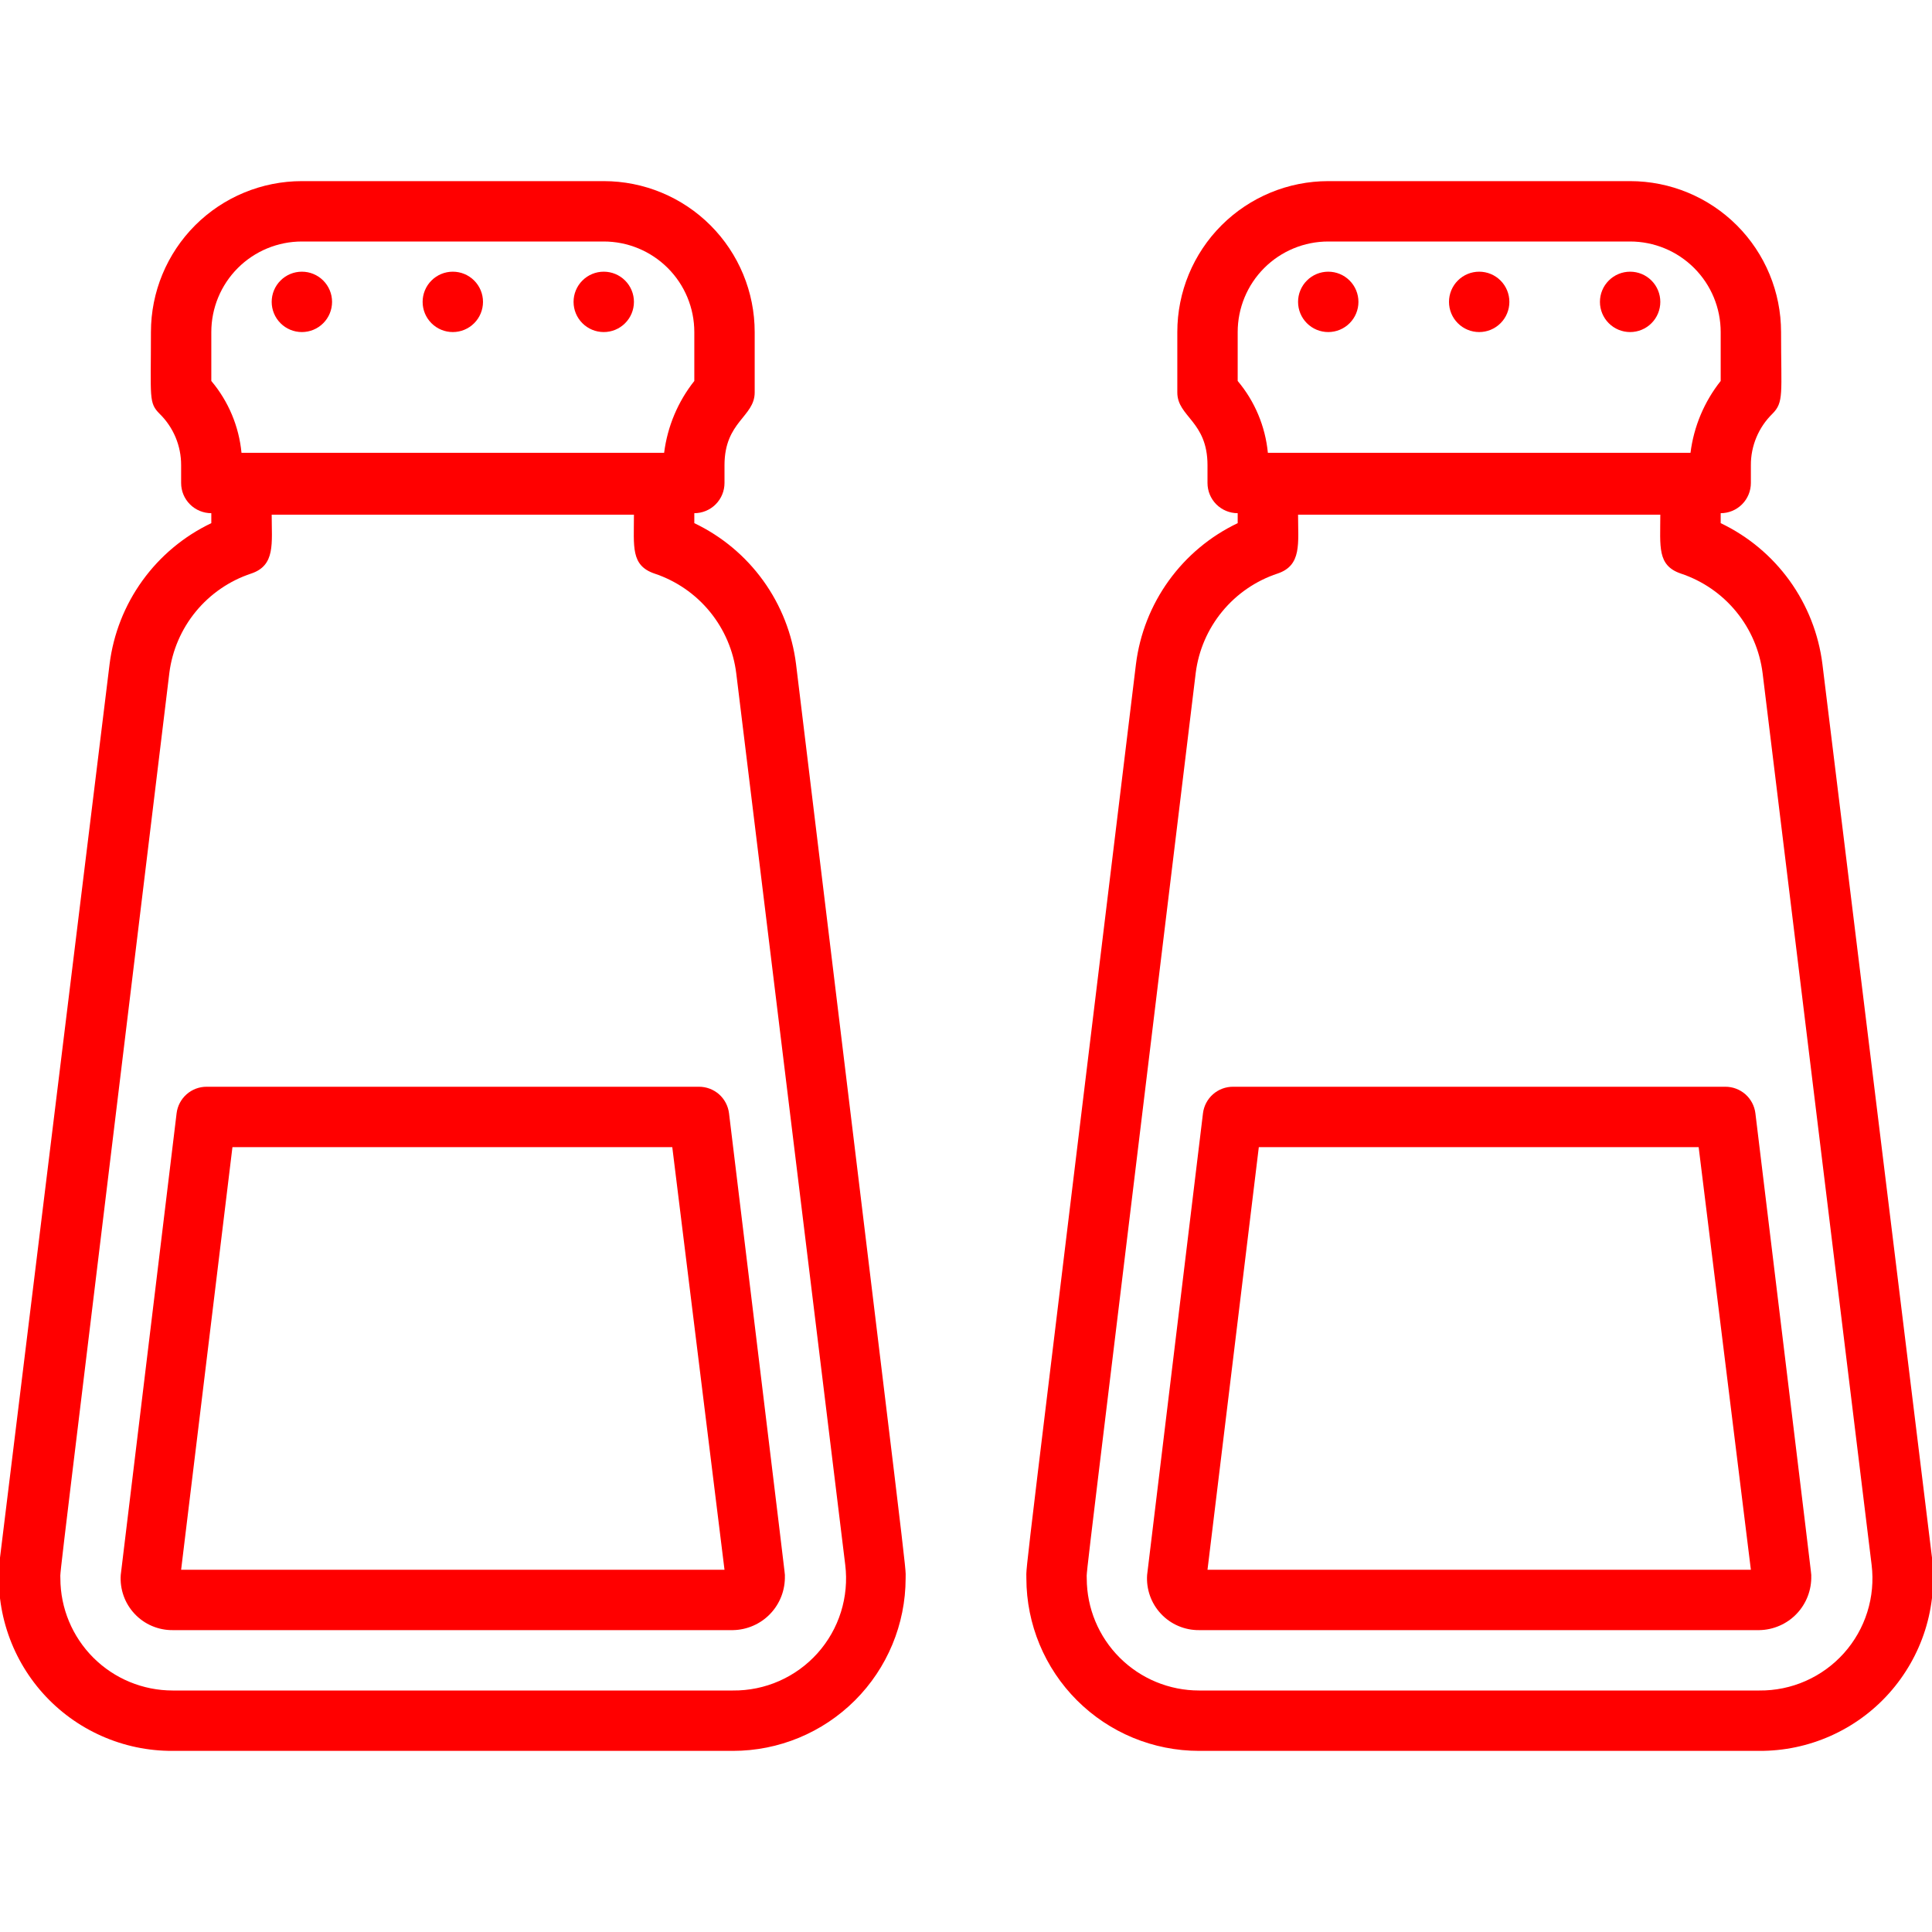 <svg width="64" height="64" viewBox="0 0 64 64" fill="none" xmlns="http://www.w3.org/2000/svg">
<g clip-path="url(#clip0_510_12552)">
<path d="M64 51.6L60.37 22C60.245 21.001 59.87 20.05 59.282 19.234C58.693 18.418 57.908 17.763 57 17.33V17C57.265 17 57.519 16.895 57.707 16.707C57.894 16.52 58 16.265 58 16V15.41C57.998 15.094 58.061 14.78 58.183 14.488C58.305 14.196 58.484 13.932 58.71 13.71C59.1 13.32 59 13.05 59 11C59 9.674 58.473 8.402 57.535 7.464C56.597 6.527 55.326 6 54 6H44C42.673 6 41.402 6.527 40.464 7.464C39.526 8.402 39 9.674 39 11V13C39 13.81 40 13.95 40 15.41V16C40 16.265 40.105 16.52 40.292 16.707C40.48 16.895 40.734 17 41 17V17.33C40.091 17.763 39.307 18.418 38.718 19.234C38.129 20.05 37.755 21.001 37.63 22C33.79 53.63 34 51.77 34 52.29C34.002 53.805 34.606 55.258 35.678 56.328C36.751 57.399 38.204 58 39.72 58H58.28C59.091 58.004 59.894 57.836 60.636 57.506C61.377 57.177 62.041 56.694 62.581 56.089C63.122 55.483 63.528 54.77 63.773 53.997C64.017 53.223 64.094 52.406 64 51.6V51.6ZM41 11C41 10.204 41.316 9.441 41.878 8.879C42.441 8.316 43.204 8 44 8H54C54.795 8 55.558 8.316 56.121 8.879C56.684 9.441 57 10.204 57 11V12.62C56.455 13.307 56.109 14.13 56 15H42C41.915 14.124 41.567 13.293 41 12.62V11ZM58.28 56H39.72C38.735 56 37.79 55.609 37.093 54.914C36.395 54.218 36.002 53.275 36 52.29C36 51.94 35.78 53.88 39.61 22.29C39.705 21.542 40.01 20.836 40.49 20.254C40.969 19.672 41.604 19.237 42.32 19C43.13 18.73 43 18 43 17.05H55C55 18.11 54.89 18.73 55.68 19C56.398 19.239 57.035 19.676 57.514 20.262C57.994 20.848 58.297 21.558 58.39 22.31L62 51.84C62.064 52.364 62.015 52.897 61.857 53.401C61.699 53.905 61.435 54.369 61.083 54.763C60.73 55.157 60.298 55.471 59.815 55.684C59.331 55.898 58.808 56.005 58.28 56V56Z" fill="#FF0000"/>
<path d="M58.15 36.88C58.12 36.636 58.002 36.412 57.818 36.249C57.633 36.087 57.395 35.998 57.15 36H40.85C40.604 35.998 40.366 36.087 40.182 36.249C39.998 36.412 39.879 36.636 39.85 36.88L38 52.17C37.983 52.405 38.016 52.642 38.095 52.864C38.174 53.086 38.298 53.289 38.46 53.461C38.621 53.633 38.816 53.77 39.033 53.862C39.25 53.955 39.484 54.002 39.72 54H58.28C58.511 53.996 58.74 53.946 58.952 53.853C59.164 53.761 59.356 53.627 59.516 53.459C59.676 53.292 59.801 53.094 59.884 52.878C59.967 52.662 60.007 52.431 60 52.2C60 52.1 60.11 53.05 58.15 36.88ZM40 52L41.7 38H56.27L58 52H40Z" fill="#FF0000"/>
<path d="M44 11C44.265 11 44.52 10.895 44.707 10.707C44.895 10.52 45 10.265 45 10C45 9.735 44.895 9.48 44.707 9.293C44.52 9.105 44.265 9 44 9C43.735 9 43.48 9.105 43.293 9.293C43.105 9.48 43 9.735 43 10C43 10.265 43.105 10.52 43.293 10.707C43.48 10.895 43.735 11 44 11Z" fill="#FF0000"/>
<path d="M49 11C49.265 11 49.52 10.895 49.707 10.707C49.895 10.52 50 10.265 50 10C50 9.735 49.895 9.48 49.707 9.293C49.52 9.105 49.265 9 49 9C48.735 9 48.48 9.105 48.293 9.293C48.105 9.48 48 9.735 48 10C48 10.265 48.105 10.52 48.293 10.707C48.48 10.895 48.735 11 49 11Z" fill="#FF0000"/>
<path d="M54 11C54.265 11 54.52 10.895 54.707 10.707C54.895 10.52 55 10.265 55 10C55 9.735 54.895 9.48 54.707 9.293C54.52 9.105 54.265 9 54 9C53.735 9 53.48 9.105 53.293 9.293C53.105 9.48 53 9.735 53 10C53 10.265 53.105 10.52 53.293 10.707C53.48 10.895 53.735 11 54 11Z" fill="#FF0000"/>
<path d="M26.37 22C26.245 21.001 25.871 20.05 25.282 19.234C24.693 18.418 23.908 17.763 23 17.33V17C23.265 17 23.519 16.895 23.707 16.707C23.894 16.52 24 16.265 24 16V15.41C24 13.96 25 13.81 25 13V11C25 9.674 24.473 8.402 23.535 7.464C22.598 6.527 21.326 6 20 6H10C8.674 6 7.402 6.527 6.464 7.464C5.527 8.402 5 9.674 5 11C5 13.19 4.92 13.34 5.29 13.71C5.516 13.932 5.695 14.196 5.817 14.488C5.939 14.78 6.001 15.094 6 15.41V16C6 16.265 6.105 16.52 6.293 16.707C6.48 16.895 6.735 17 7 17V17.33C6.091 17.763 5.307 18.418 4.718 19.234C4.129 20.05 3.755 21.001 3.63 22L-0 51.6C-0.095 52.406 -0.018 53.223 0.227 53.997C0.471 54.77 0.877 55.483 1.418 56.089C1.959 56.694 2.622 57.177 3.364 57.506C4.105 57.836 4.908 58.004 5.72 58H24.28C25.795 58 27.248 57.399 28.321 56.328C29.393 55.258 29.997 53.805 30 52.29C30 51.78 30.21 53.66 26.37 22ZM7 11C7 10.204 7.316 9.441 7.878 8.879C8.441 8.316 9.204 8 10 8H20C20.795 8 21.558 8.316 22.121 8.879C22.684 9.441 23 10.204 23 11V12.62C22.455 13.307 22.11 14.13 22 15H8C7.916 14.124 7.567 13.293 7 12.62V11ZM24.28 56H5.72C4.735 56 3.79 55.609 3.093 54.914C2.396 54.218 2.002 53.275 2 52.29C2 51.94 1.78 53.88 5.61 22.29C5.705 21.542 6.011 20.836 6.49 20.254C6.97 19.672 7.604 19.237 8.32 19C9.13 18.73 9 18 9 17.05H21C21 18.11 20.89 18.73 21.68 19C22.398 19.239 23.035 19.676 23.514 20.262C23.994 20.848 24.298 21.558 24.39 22.31L28 51.84C28.064 52.364 28.015 52.897 27.857 53.401C27.699 53.905 27.435 54.369 27.083 54.763C26.73 55.157 26.298 55.471 25.815 55.684C25.331 55.898 24.808 56.005 24.28 56V56Z" fill="#FF0000"/>
<path d="M24.15 36.88C24.12 36.636 24.002 36.412 23.818 36.249C23.633 36.087 23.395 35.998 23.15 36H6.85C6.604 35.998 6.366 36.087 6.182 36.249C5.998 36.412 5.879 36.636 5.85 36.88L4 52.17C3.983 52.405 4.016 52.642 4.095 52.864C4.174 53.086 4.298 53.289 4.46 53.461C4.621 53.633 4.816 53.77 5.033 53.862C5.25 53.955 5.484 54.002 5.72 54H24.28C24.511 53.996 24.74 53.946 24.952 53.853C25.164 53.761 25.356 53.627 25.516 53.459C25.676 53.292 25.801 53.094 25.884 52.878C25.967 52.662 26.006 52.431 26 52.2C26 52.1 26.11 53.05 24.15 36.88ZM6 52L7.7 38H22.27L24 52H6Z" fill="#FF0000"/>
<path d="M10 11C10.265 11 10.52 10.895 10.707 10.707C10.895 10.52 11 10.265 11 10C11 9.735 10.895 9.48 10.707 9.293C10.52 9.105 10.265 9 10 9C9.735 9 9.48 9.105 9.293 9.293C9.105 9.48 9 9.735 9 10C9 10.265 9.105 10.52 9.293 10.707C9.48 10.895 9.735 11 10 11V11Z" fill="#FF0000"/>
<path d="M15 11C15.265 11 15.52 10.895 15.707 10.707C15.895 10.52 16 10.265 16 10C16 9.735 15.895 9.48 15.707 9.293C15.52 9.105 15.265 9 15 9C14.735 9 14.48 9.105 14.293 9.293C14.105 9.48 14 9.735 14 10C14 10.265 14.105 10.52 14.293 10.707C14.48 10.895 14.735 11 15 11V11Z" fill="#FF0000"/>
<path d="M20 11C20.265 11 20.52 10.895 20.707 10.707C20.895 10.52 21 10.265 21 10C21 9.735 20.895 9.48 20.707 9.293C20.52 9.105 20.265 9 20 9C19.735 9 19.48 9.105 19.293 9.293C19.105 9.48 19 9.735 19 10C19 10.265 19.105 10.52 19.293 10.707C19.48 10.895 19.735 11 20 11Z" fill="#FF0000"/>
</g>
<defs>
<clipPath id="clip0_510_12552">
<rect width="64" height="64" fill="white"/>
</clipPath>
</defs>
</svg>
